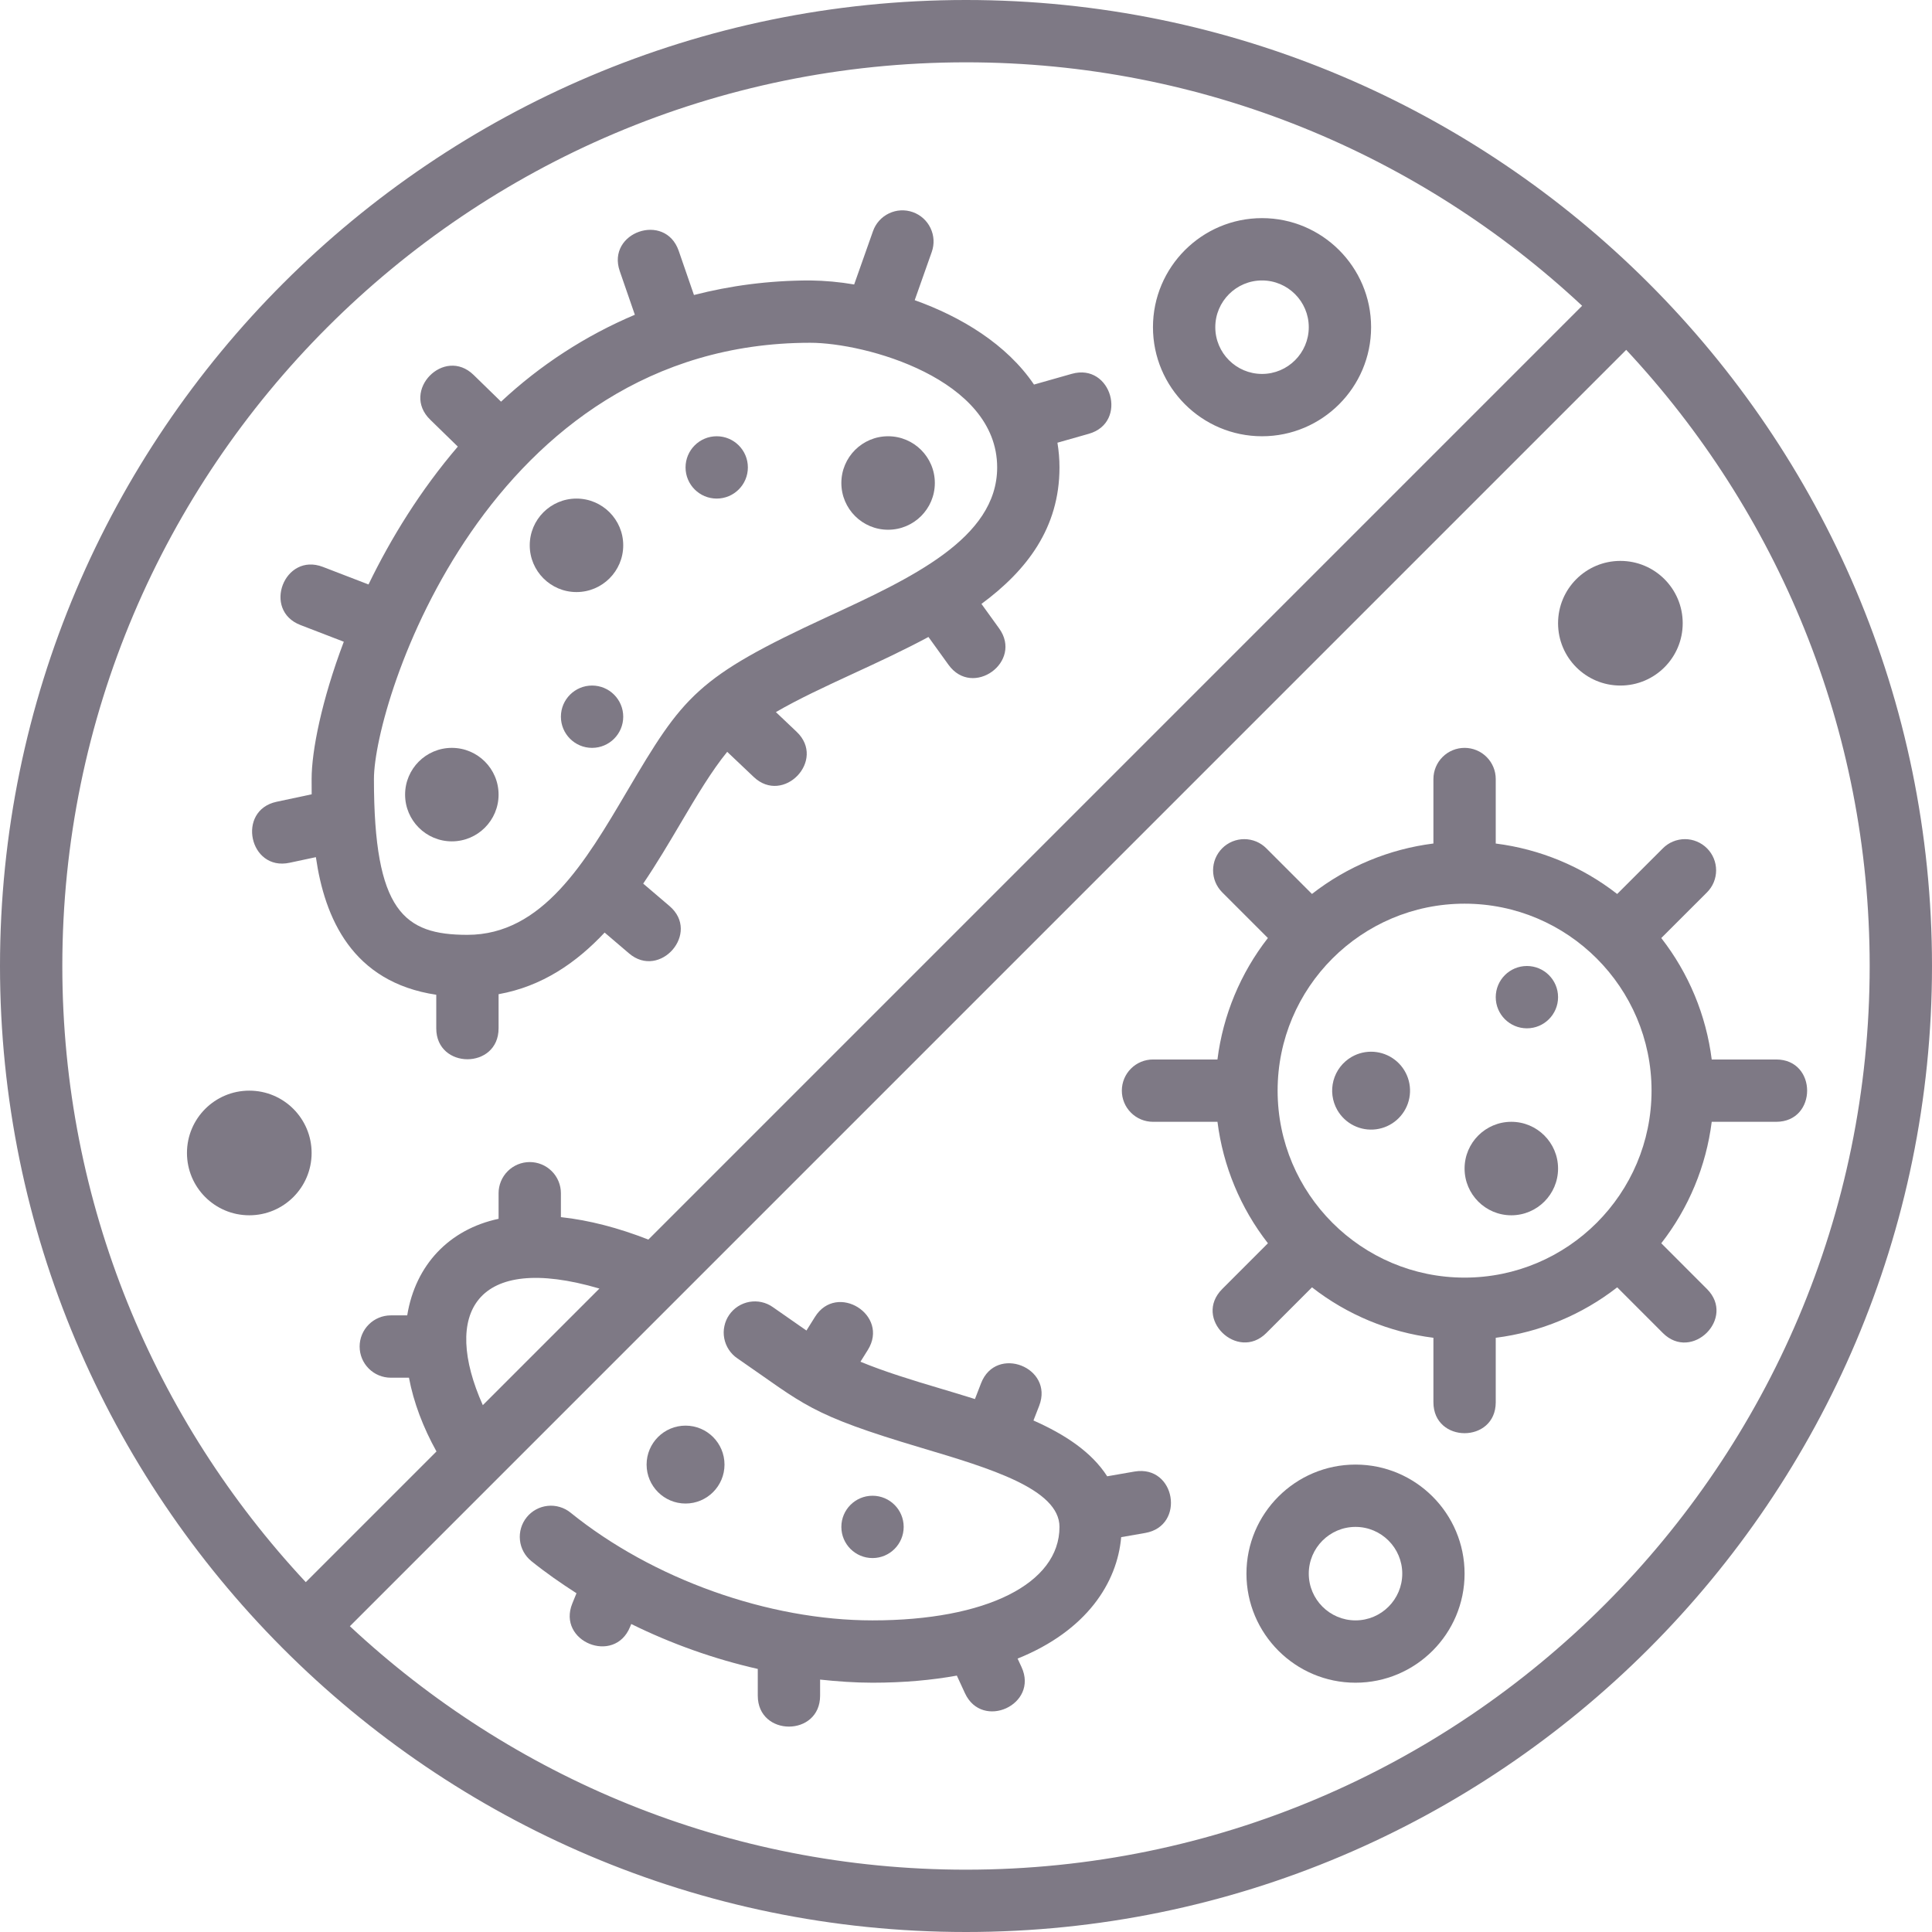<svg width="62" height="62" viewBox="0 0 62 62" fill="none" xmlns="http://www.w3.org/2000/svg">
<path d="M31 0C13.906 0 0 13.907 0 31C0 48.015 13.826 62 31 62C48.094 62 62 48.093 62 31C62 13.873 48.06 0 31 0ZM31 2C38.636 2 45.588 4.972 50.772 9.813L20.807 39.779C19.845 39.404 18.913 39.158 18 39.059V38.292C18 38.027 17.895 37.772 17.707 37.585C17.52 37.397 17.265 37.292 17 37.292C16.735 37.292 16.48 37.397 16.293 37.585C16.105 37.772 16 38.027 16 38.292V39.113C14.42 39.45 13.332 40.588 13.068 42.212H12.541C12.276 42.212 12.021 42.317 11.834 42.505C11.646 42.692 11.541 42.947 11.541 43.212C11.541 43.477 11.646 43.732 11.834 43.919C12.021 44.107 12.276 44.212 12.541 44.212H13.124C13.274 45.008 13.577 45.804 14.007 46.579L9.813 50.773C4.972 45.588 2 38.636 2 31C2 15.009 15.01 2 31 2ZM15.494 45.093C14.183 42.159 15.247 40.18 19.236 41.351L15.494 45.093ZM31 60C23.364 60 16.412 57.028 11.228 52.187L52.187 11.227C57.028 16.412 60 23.364 60 31C60 46.991 46.99 60 31 60Z" fill="#282135" fill-opacity="0.6"/>
<path d="M9.293 27.687L10.137 27.507C10.418 29.455 11.295 31.517 14 31.923V33C14 34.323 16 34.324 16 33V31.905C17.394 31.655 18.492 30.899 19.403 29.927L20.186 30.595C21.176 31.443 22.497 29.936 21.483 29.074L20.641 28.356C21.08 27.708 21.475 27.039 21.847 26.409C22.355 25.547 22.841 24.734 23.337 24.127L24.188 24.934C25.14 25.838 26.525 24.396 25.565 23.484L24.899 22.852C25.619 22.433 26.487 22.03 27.388 21.614C28.185 21.246 29.009 20.864 29.795 20.441L30.44 21.336C31.217 22.409 32.835 21.239 32.063 20.166L31.496 19.38C32.95 18.307 34 16.943 34 15C34 14.725 33.976 14.461 33.934 14.207L34.941 13.921C36.214 13.56 35.668 11.636 34.394 11.997L33.182 12.341C32.308 11.049 30.846 10.166 29.354 9.633L29.902 8.083C29.99 7.833 29.976 7.558 29.861 7.319C29.747 7.079 29.542 6.895 29.292 6.807C29.042 6.719 28.767 6.733 28.528 6.848C28.288 6.962 28.104 7.167 28.016 7.417L27.411 9.129C26.945 9.049 26.473 9.006 26 9C24.658 9 23.42 9.171 22.27 9.467L21.78 8.048C21.344 6.795 19.458 7.454 19.889 8.701L20.373 10.101C18.789 10.771 17.335 11.716 16.079 12.89L15.2 12.033C14.252 11.109 12.857 12.543 13.804 13.466L14.692 14.332C13.488 15.739 12.543 17.276 11.826 18.756L10.361 18.192C9.124 17.718 8.409 19.583 9.642 20.058L11.033 20.594C10.321 22.474 10 24.1 10 25C10 25.153 10 25.318 10.002 25.49L8.875 25.73C7.583 26.006 7.999 27.965 9.293 27.687ZM32 15C32 17.281 29.229 18.56 26.549 19.797C22.354 21.735 21.931 22.325 20.123 25.392C18.788 27.658 17.408 30 15 30C12.968 30 12 29.252 12 25C12 22.529 15.647 11 26 11C27.766 11 32 12.151 32 15ZM40.5 14C42.43 14 44 12.43 44 10.5C44 8.57 42.43 7 40.5 7C38.57 7 37 8.57 37 10.5C37 12.43 38.57 14 40.5 14ZM40.5 9C41.327 9 42 9.673 42 10.5C42 11.327 41.327 12 40.5 12C39.673 12 39 11.327 39 10.5C39 9.673 39.673 9 40.5 9ZM43.5 47C41.57 47 40 48.57 40 50.5C40 52.43 41.57 54 43.5 54C45.43 54 47 52.43 47 50.5C47 48.57 45.43 47 43.5 47ZM43.5 52C42.673 52 42 51.327 42 50.5C42 49.673 42.673 49 43.5 49C44.327 49 45 49.673 45 50.5C45 51.327 44.327 52 43.5 52Z" fill="#282135" fill-opacity="0.6"/>
<path d="M52 22C53.105 22 54 21.105 54 20C54 18.895 53.105 18 52 18C50.895 18 50 18.895 50 20C50 21.105 50.895 22 52 22Z" fill="#282135" fill-opacity="0.6"/>
<path d="M28.5 17C29.328 17 30 16.328 30 15.5C30 14.672 29.328 14 28.5 14C27.672 14 27 14.672 27 15.5C27 16.328 27.672 17 28.5 17Z" fill="#282135" fill-opacity="0.6"/>
<path d="M48.5 39C49.328 39 50 38.328 50 37.5C50 36.672 49.328 36 48.5 36C47.672 36 47 36.672 47 37.5C47 38.328 47.672 39 48.5 39Z" fill="#282135" fill-opacity="0.6"/>
<path d="M18.5 19C19.328 19 20 18.328 20 17.5C20 16.672 19.328 16 18.5 16C17.672 16 17 16.672 17 17.5C17 18.328 17.672 19 18.5 19Z" fill="#282135" fill-opacity="0.6"/>
<path d="M14.5 27C15.328 27 16 26.328 16 25.5C16 24.672 15.328 24 14.5 24C13.672 24 13 24.672 13 25.5C13 26.328 13.672 27 14.5 27Z" fill="#282135" fill-opacity="0.6"/>
<path d="M19 24C19.552 24 20 23.552 20 23C20 22.448 19.552 22 19 22C18.448 22 18 22.448 18 23C18 23.552 18.448 24 19 24Z" fill="#282135" fill-opacity="0.6"/>
<path d="M23 16C23.552 16 24 15.552 24 15C24 14.448 23.552 14 23 14C22.448 14 22 14.448 22 15C22 15.552 22.448 16 23 16Z" fill="#282135" fill-opacity="0.6"/>
<path d="M49 33C49.552 33 50 32.552 50 32C50 31.448 49.552 31 49 31C48.448 31 48 31.448 48 32C48 32.552 48.448 33 49 33Z" fill="#282135" fill-opacity="0.6"/>
<path d="M28 50C28.552 50 29 49.552 29 49C29 48.448 28.552 48 28 48C27.448 48 27 48.448 27 49C27 49.552 27.448 50 28 50Z" fill="#282135" fill-opacity="0.6"/>
<path d="M22 48.25C22.69 48.25 23.25 47.69 23.25 47C23.25 46.31 22.69 45.75 22 45.75C21.31 45.75 20.75 46.31 20.75 47C20.75 47.69 21.31 48.25 22 48.25Z" fill="#282135" fill-opacity="0.6"/>
<path d="M43.376 33.917C43.089 34.083 42.879 34.356 42.793 34.676C42.707 34.996 42.752 35.338 42.917 35.625C43.041 35.839 43.225 36.012 43.446 36.121C43.668 36.231 43.917 36.272 44.162 36.24C44.407 36.208 44.637 36.104 44.823 35.941C45.009 35.778 45.143 35.564 45.207 35.325C45.271 35.086 45.263 34.834 45.184 34.6C45.104 34.366 44.958 34.16 44.762 34.01C44.566 33.859 44.329 33.77 44.083 33.753C43.836 33.737 43.59 33.794 43.376 33.917Z" fill="#282135" fill-opacity="0.6"/>
<path d="M8 39C9.105 39 10 38.105 10 37C10 35.895 9.105 35 8 35C6.895 35 6 35.895 6 37C6 38.105 6.895 39 8 39Z" fill="#282135" fill-opacity="0.6"/>
<path d="M57.001 34H54.931C54.752 32.579 54.193 31.233 53.312 30.103L54.779 28.637C54.872 28.544 54.946 28.434 54.996 28.313C55.046 28.191 55.072 28.061 55.072 27.93C55.072 27.799 55.046 27.668 54.996 27.547C54.946 27.426 54.872 27.315 54.779 27.223C54.687 27.13 54.576 27.056 54.455 27.006C54.334 26.955 54.204 26.929 54.072 26.929C53.941 26.929 53.811 26.955 53.69 27.005C53.568 27.055 53.458 27.129 53.365 27.222L51.897 28.689C50.767 27.808 49.421 27.249 48 27.07V25C48 24.735 47.895 24.48 47.707 24.293C47.52 24.105 47.265 24 47 24C46.735 24 46.48 24.105 46.293 24.293C46.105 24.48 46 24.735 46 25V27.069C44.579 27.248 43.232 27.807 42.102 28.688L40.636 27.222C40.543 27.129 40.433 27.055 40.312 27.005C40.19 26.955 40.06 26.929 39.929 26.929C39.798 26.929 39.668 26.955 39.546 27.005C39.425 27.055 39.315 27.129 39.222 27.222C39.129 27.315 39.056 27.425 39.005 27.546C38.955 27.668 38.929 27.798 38.929 27.929C38.929 28.06 38.955 28.19 39.005 28.312C39.056 28.433 39.129 28.543 39.222 28.636L40.688 30.102C39.807 31.232 39.248 32.579 39.069 34H37.001C36.736 34 36.481 34.105 36.294 34.293C36.106 34.48 36.001 34.735 36.001 35C36.001 35.265 36.106 35.52 36.294 35.707C36.481 35.895 36.736 36 37.001 36H39.07C39.249 37.421 39.808 38.768 40.689 39.898L39.224 41.364C38.276 42.312 39.716 43.7 40.638 42.778L42.103 41.312C43.233 42.193 44.579 42.752 46 42.931V45C46 46.323 48 46.324 48 45V42.931C49.421 42.752 50.768 42.193 51.898 41.312L53.364 42.779C54.292 43.707 55.715 42.302 54.778 41.365L53.312 39.898C54.193 38.768 54.752 37.421 54.931 36H57.001C58.322 36 58.325 34 57.001 34ZM47 41C43.691 41 41 38.309 41 35C41 31.691 43.691 29 47 29C50.309 29 53 31.691 53 35C53 38.309 50.309 41 47 41ZM36.411 47.223L35.531 47.376C35.03 46.595 34.172 46.031 33.165 45.585L33.349 45.112C33.825 43.88 31.965 43.152 31.484 44.388L31.287 44.897C30.911 44.779 30.535 44.665 30.157 44.553C29.267 44.289 28.372 44.014 27.613 43.699L27.849 43.322C28.552 42.198 26.853 41.142 26.154 42.26L25.88 42.698C25.798 42.641 25.729 42.595 25.645 42.535C25.364 42.337 25.082 42.14 24.799 41.945C24.691 41.869 24.569 41.815 24.44 41.787C24.311 41.758 24.177 41.756 24.047 41.779C23.917 41.803 23.793 41.852 23.682 41.923C23.571 41.995 23.475 42.088 23.4 42.197C23.325 42.306 23.273 42.428 23.246 42.558C23.218 42.687 23.217 42.821 23.242 42.95C23.267 43.08 23.317 43.204 23.39 43.314C23.462 43.424 23.556 43.519 23.666 43.593C25.838 45.083 25.929 45.381 29.588 46.469C31.756 47.116 34 47.783 34 49C34 50.822 31.645 52 28 52C24.661 52 20.947 50.675 18.309 48.542C18.207 48.459 18.09 48.398 17.964 48.361C17.838 48.323 17.706 48.311 17.575 48.325C17.444 48.339 17.318 48.378 17.202 48.441C17.087 48.504 16.985 48.588 16.902 48.691C16.82 48.793 16.758 48.91 16.721 49.036C16.684 49.162 16.672 49.294 16.686 49.425C16.713 49.688 16.845 49.93 17.051 50.097C17.509 50.467 17.998 50.806 18.5 51.129L18.367 51.455C17.867 52.68 19.719 53.435 20.219 52.21L20.257 52.116C21.55 52.754 22.913 53.238 24.318 53.558V54.416C24.318 55.739 26.318 55.74 26.318 54.416V53.9C26.881 53.96 27.443 54 28 54C29.014 54 29.908 53.916 30.706 53.772L30.966 54.336C31.52 55.535 33.339 54.704 32.782 53.498L32.656 53.226C34.883 52.328 35.854 50.783 35.98 49.329L36.754 49.194C38.049 48.967 37.727 47.004 36.411 47.223Z" fill="#282135" fill-opacity="0.6"/>
</svg>

